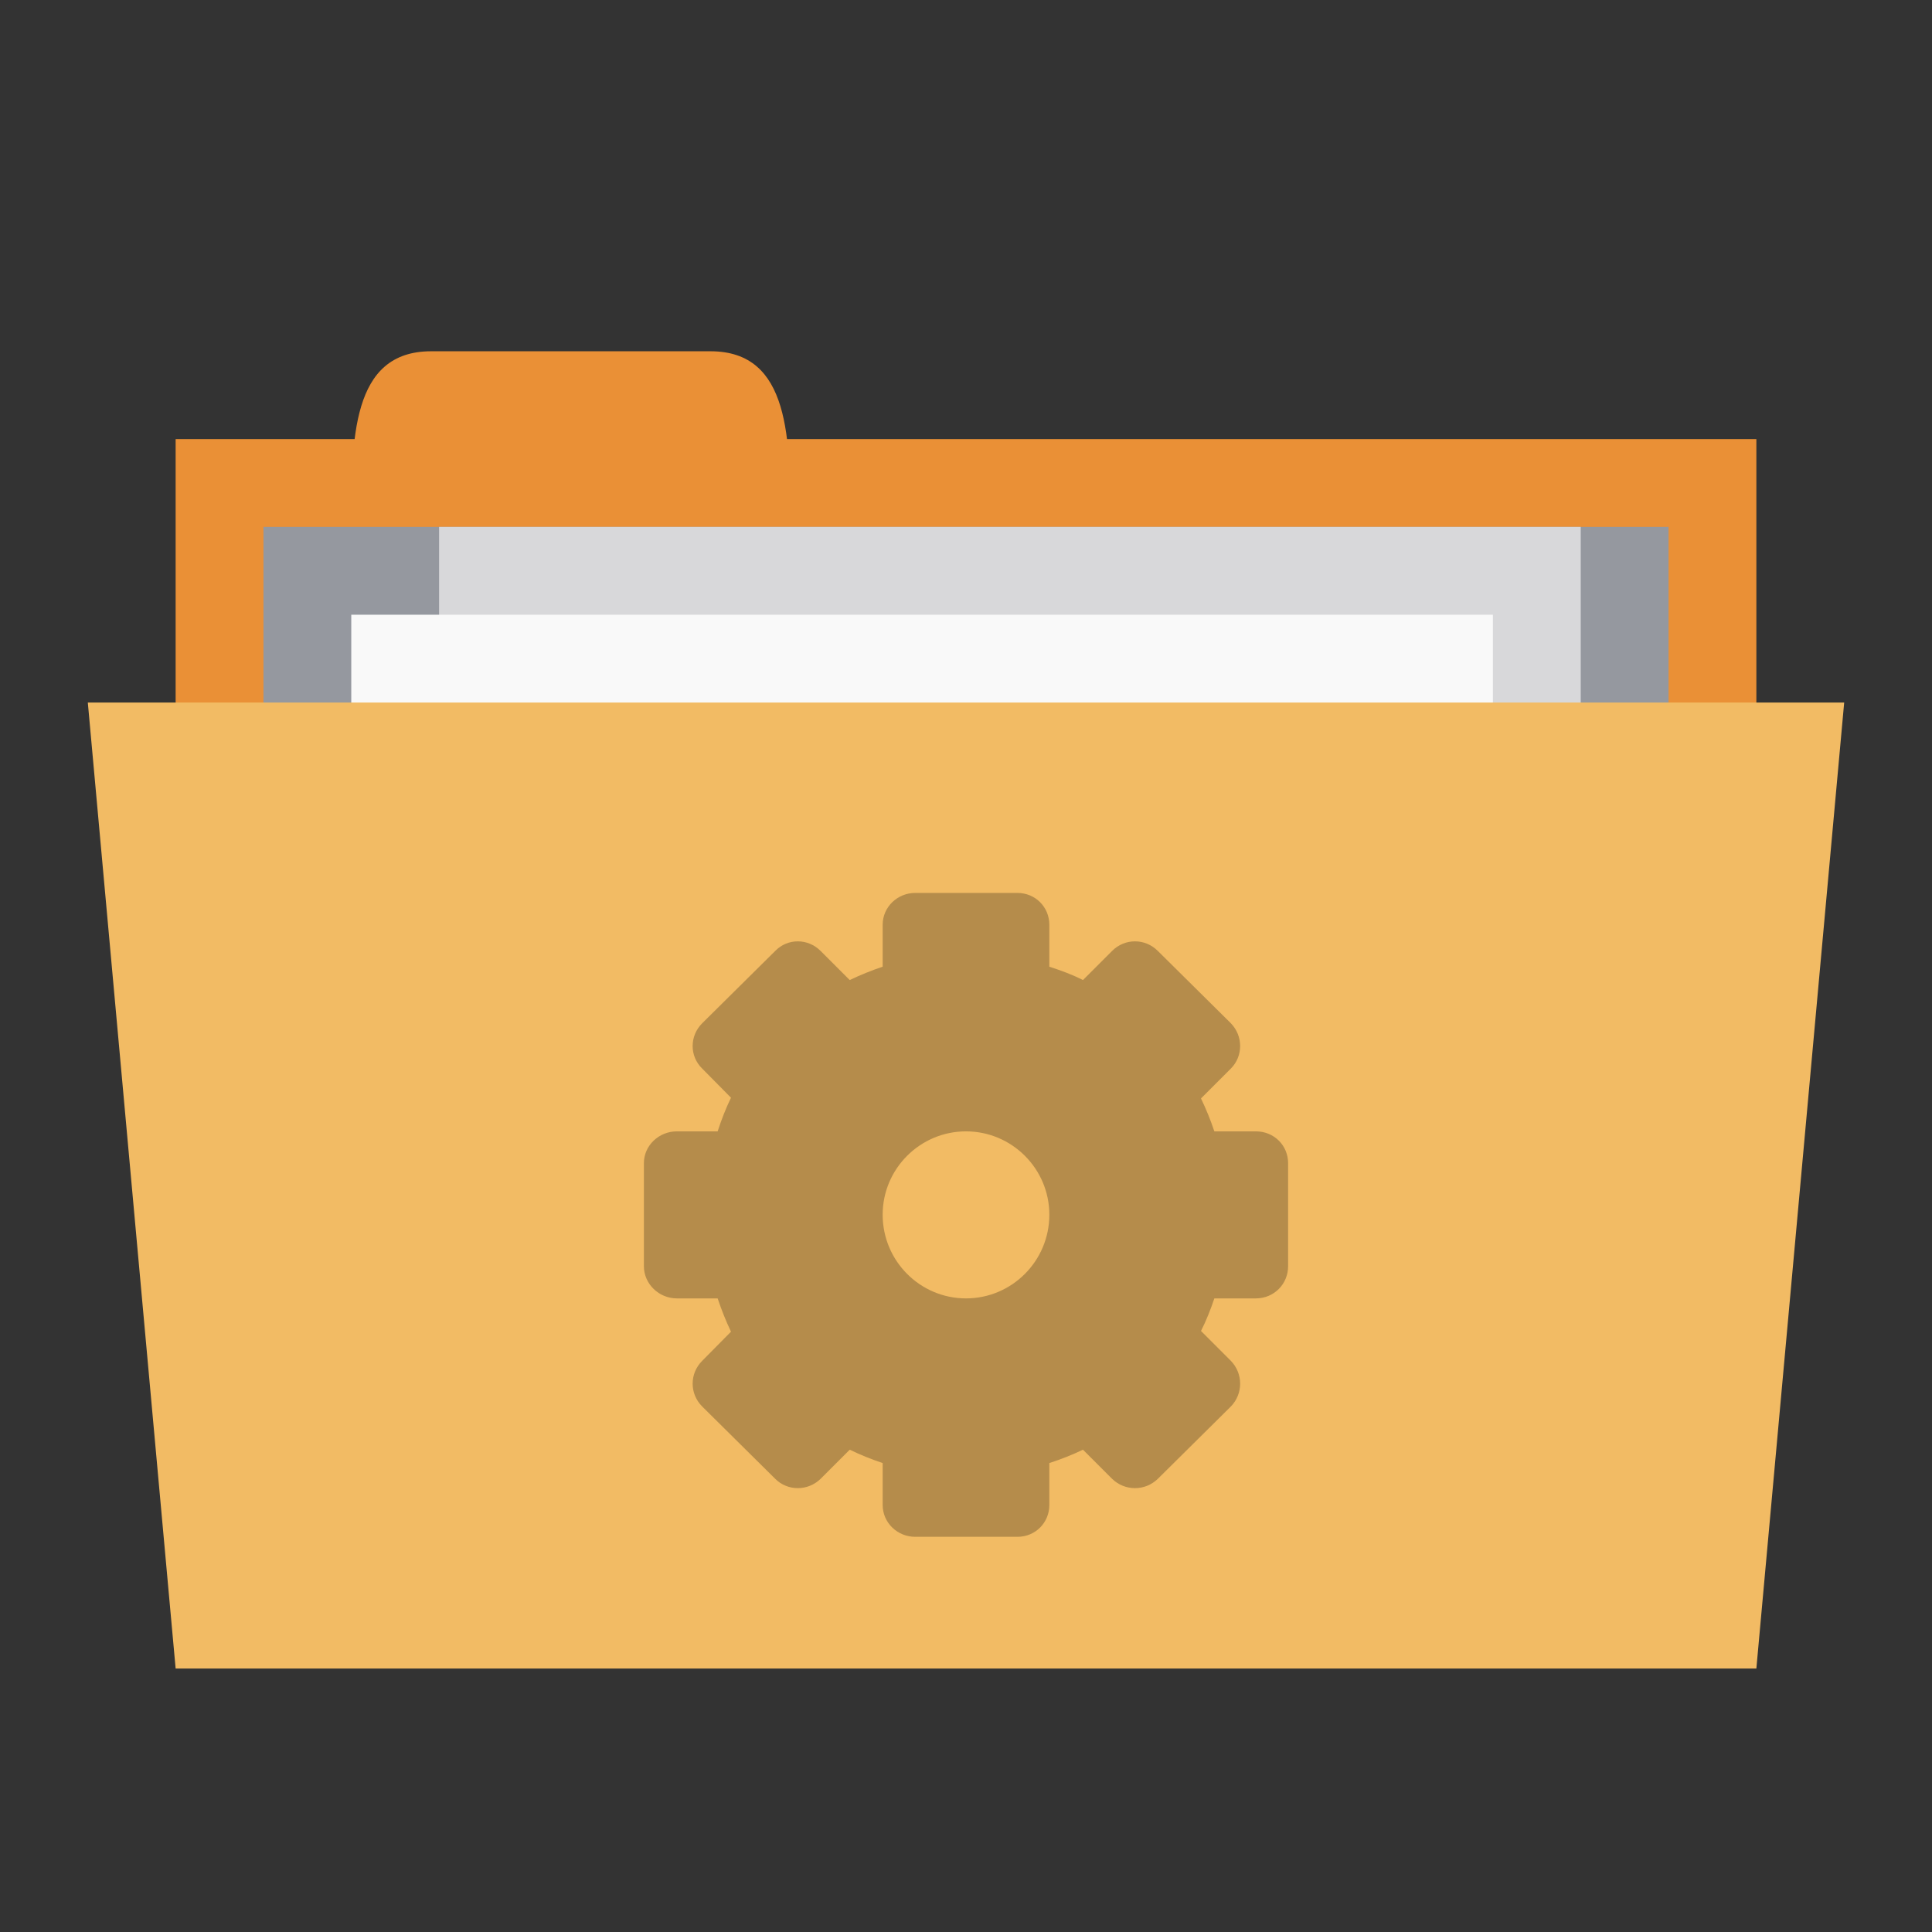 <?xml version="1.0" encoding="UTF-8" standalone="no"?>
<svg
   xmlns:dc="http://purl.org/dc/elements/1.1/"
   xmlns:cc="http://creativecommons.org/ns#"
   xmlns:rdf="http://www.w3.org/1999/02/22-rdf-syntax-ns#"
   xmlns:svg="http://www.w3.org/2000/svg"
   xmlns="http://www.w3.org/2000/svg"
   xmlns:sodipodi="http://sodipodi.sourceforge.net/DTD/sodipodi-0.dtd"
   xmlns:inkscape="http://www.inkscape.org/namespaces/inkscape"
   width="22"
   height="22"
   viewBox="0 0 22 22"
   id="svg3055"
   version="1.1"
   inkscape:version="0.48.5 r10040"
   sodipodi:docname="folder-system.svg">
  <rect x="0" y="0" width="22" height="22" fill="#333333" stroke="none"/>
  <defs
     id="defs3067" />
  <sodipodi:namedview
     pagecolor="#ffffff"
     bordercolor="#666666"
     borderopacity="1"
     objecttolerance="10"
     gridtolerance="10"
     guidetolerance="10"
     inkscape:pageopacity="0"
     inkscape:pageshadow="2"
     inkscape:window-width="1280"
     inkscape:window-height="998"
     id="namedview3065"
     showgrid="true"
     inkscape:zoom="30.341309"
     inkscape:cx="6.7093957"
     inkscape:cy="8.9428323"
     inkscape:window-x="0"
     inkscape:window-y="0"
     inkscape:window-maximized="1"
     inkscape:current-layer="svg3055">
    <inkscape:grid
       type="xygrid"
       id="grid3158"
       empspacing="5"
       visible="true"
       enabled="true"
       snapvisiblegridlinesonly="true" />
  </sodipodi:namedview>
  <rect
     style="fill:#ea9036;fill-opacity:1;stroke:none"
     id="rect3757"
     width="18"
     height="5"
     x="2"
     y="5" />
  <path
     style="fill:#ea9036;fill-opacity:1;stroke:none"
     d="M 4,6 C 4,5 4,4 4.909,4 L 8.091,4 C 9,4 9,5 9,6 z"
     id="path3759"
     inkscape:connector-curvature="0"
     sodipodi:nodetypes="ccccc" />
  <path
     style="fill:#95989f;fill-opacity:1;stroke:none"
     d="m 3,6 16,0 0,4 -16,0 z"
     id="path3765"
     inkscape:connector-curvature="0" />
  <rect
     y="6"
     x="5"
     height="6"
     width="13"
     id="rect3763"
     style="fill:#d8d8da;fill-opacity:1;stroke:none" />
  <rect
     style="fill:#f9f9f9;fill-opacity:1;stroke:none"
     id="rect3761"
     width="13"
     height="3"
     x="4"
     y="7" />
  <path
     style="fill:#f2bb64;fill-opacity:1;stroke:none"
     d="M 1,8 21,8 20,19 2,19 z"
     id="path2987"
     inkscape:connector-curvature="0"
     sodipodi:nodetypes="ccccc" />
  <path
     style="fill:#000000;fill-opacity:0.251"
     d="m 10.422,10.168 c -0.203,0 -0.371,0.16 -0.371,0.363 l 0,0.477 c -0.129,0.043 -0.254,0.094 -0.375,0.152 L 9.344,10.828 c -0.145,-0.145 -0.375,-0.145 -0.516,0 l -0.832,0.824 c -0.145,0.145 -0.145,0.375 0,0.516 L 8.324,12.5 c -0.059,0.121 -0.109,0.25 -0.152,0.383 l -0.465,0 c -0.203,0 -0.375,0.16 -0.375,0.363 l 0,1.172 c 0,0.203 0.172,0.367 0.375,0.367 l 0.465,0 c 0.043,0.129 0.094,0.258 0.152,0.379 l -0.328,0.332 c -0.145,0.145 -0.145,0.375 0,0.52 l 0.832,0.824 c 0.141,0.141 0.371,0.141 0.516,0 l 0.332,-0.332 c 0.121,0.059 0.246,0.109 0.375,0.152 l 0,0.477 c 0,0.203 0.168,0.363 0.371,0.363 l 1.164,0 c 0.203,0 0.363,-0.16 0.363,-0.363 l 0,-0.477 c 0.133,-0.043 0.262,-0.094 0.383,-0.152 l 0.332,0.332 c 0.145,0.141 0.375,0.141 0.52,0 l 0.832,-0.824 c 0.141,-0.145 0.141,-0.375 0,-0.52 L 13.676,15.156 c 0.059,-0.117 0.109,-0.242 0.152,-0.371 l 0.473,0 c 0.207,0 0.367,-0.164 0.367,-0.367 l 0,-1.172 c 0,-0.203 -0.16,-0.363 -0.367,-0.363 l -0.473,0 c -0.043,-0.129 -0.094,-0.254 -0.152,-0.375 l 0.34,-0.34 c 0.141,-0.141 0.141,-0.371 0,-0.516 l -0.832,-0.824 c -0.145,-0.145 -0.375,-0.145 -0.52,0 l -0.332,0.332 c -0.121,-0.062 -0.25,-0.109 -0.383,-0.152 l 0,-0.477 c 0,-0.203 -0.16,-0.363 -0.363,-0.363 z M 11,12.883 c 0.523,0 0.949,0.426 0.949,0.949 0,0.527 -0.426,0.953 -0.949,0.953 -0.523,0 -0.949,-0.426 -0.949,-0.953 0,-0.523 0.426,-0.949 0.949,-0.949 z"
     id="path3063"
     inkscape:connector-curvature="0" />
</svg>
